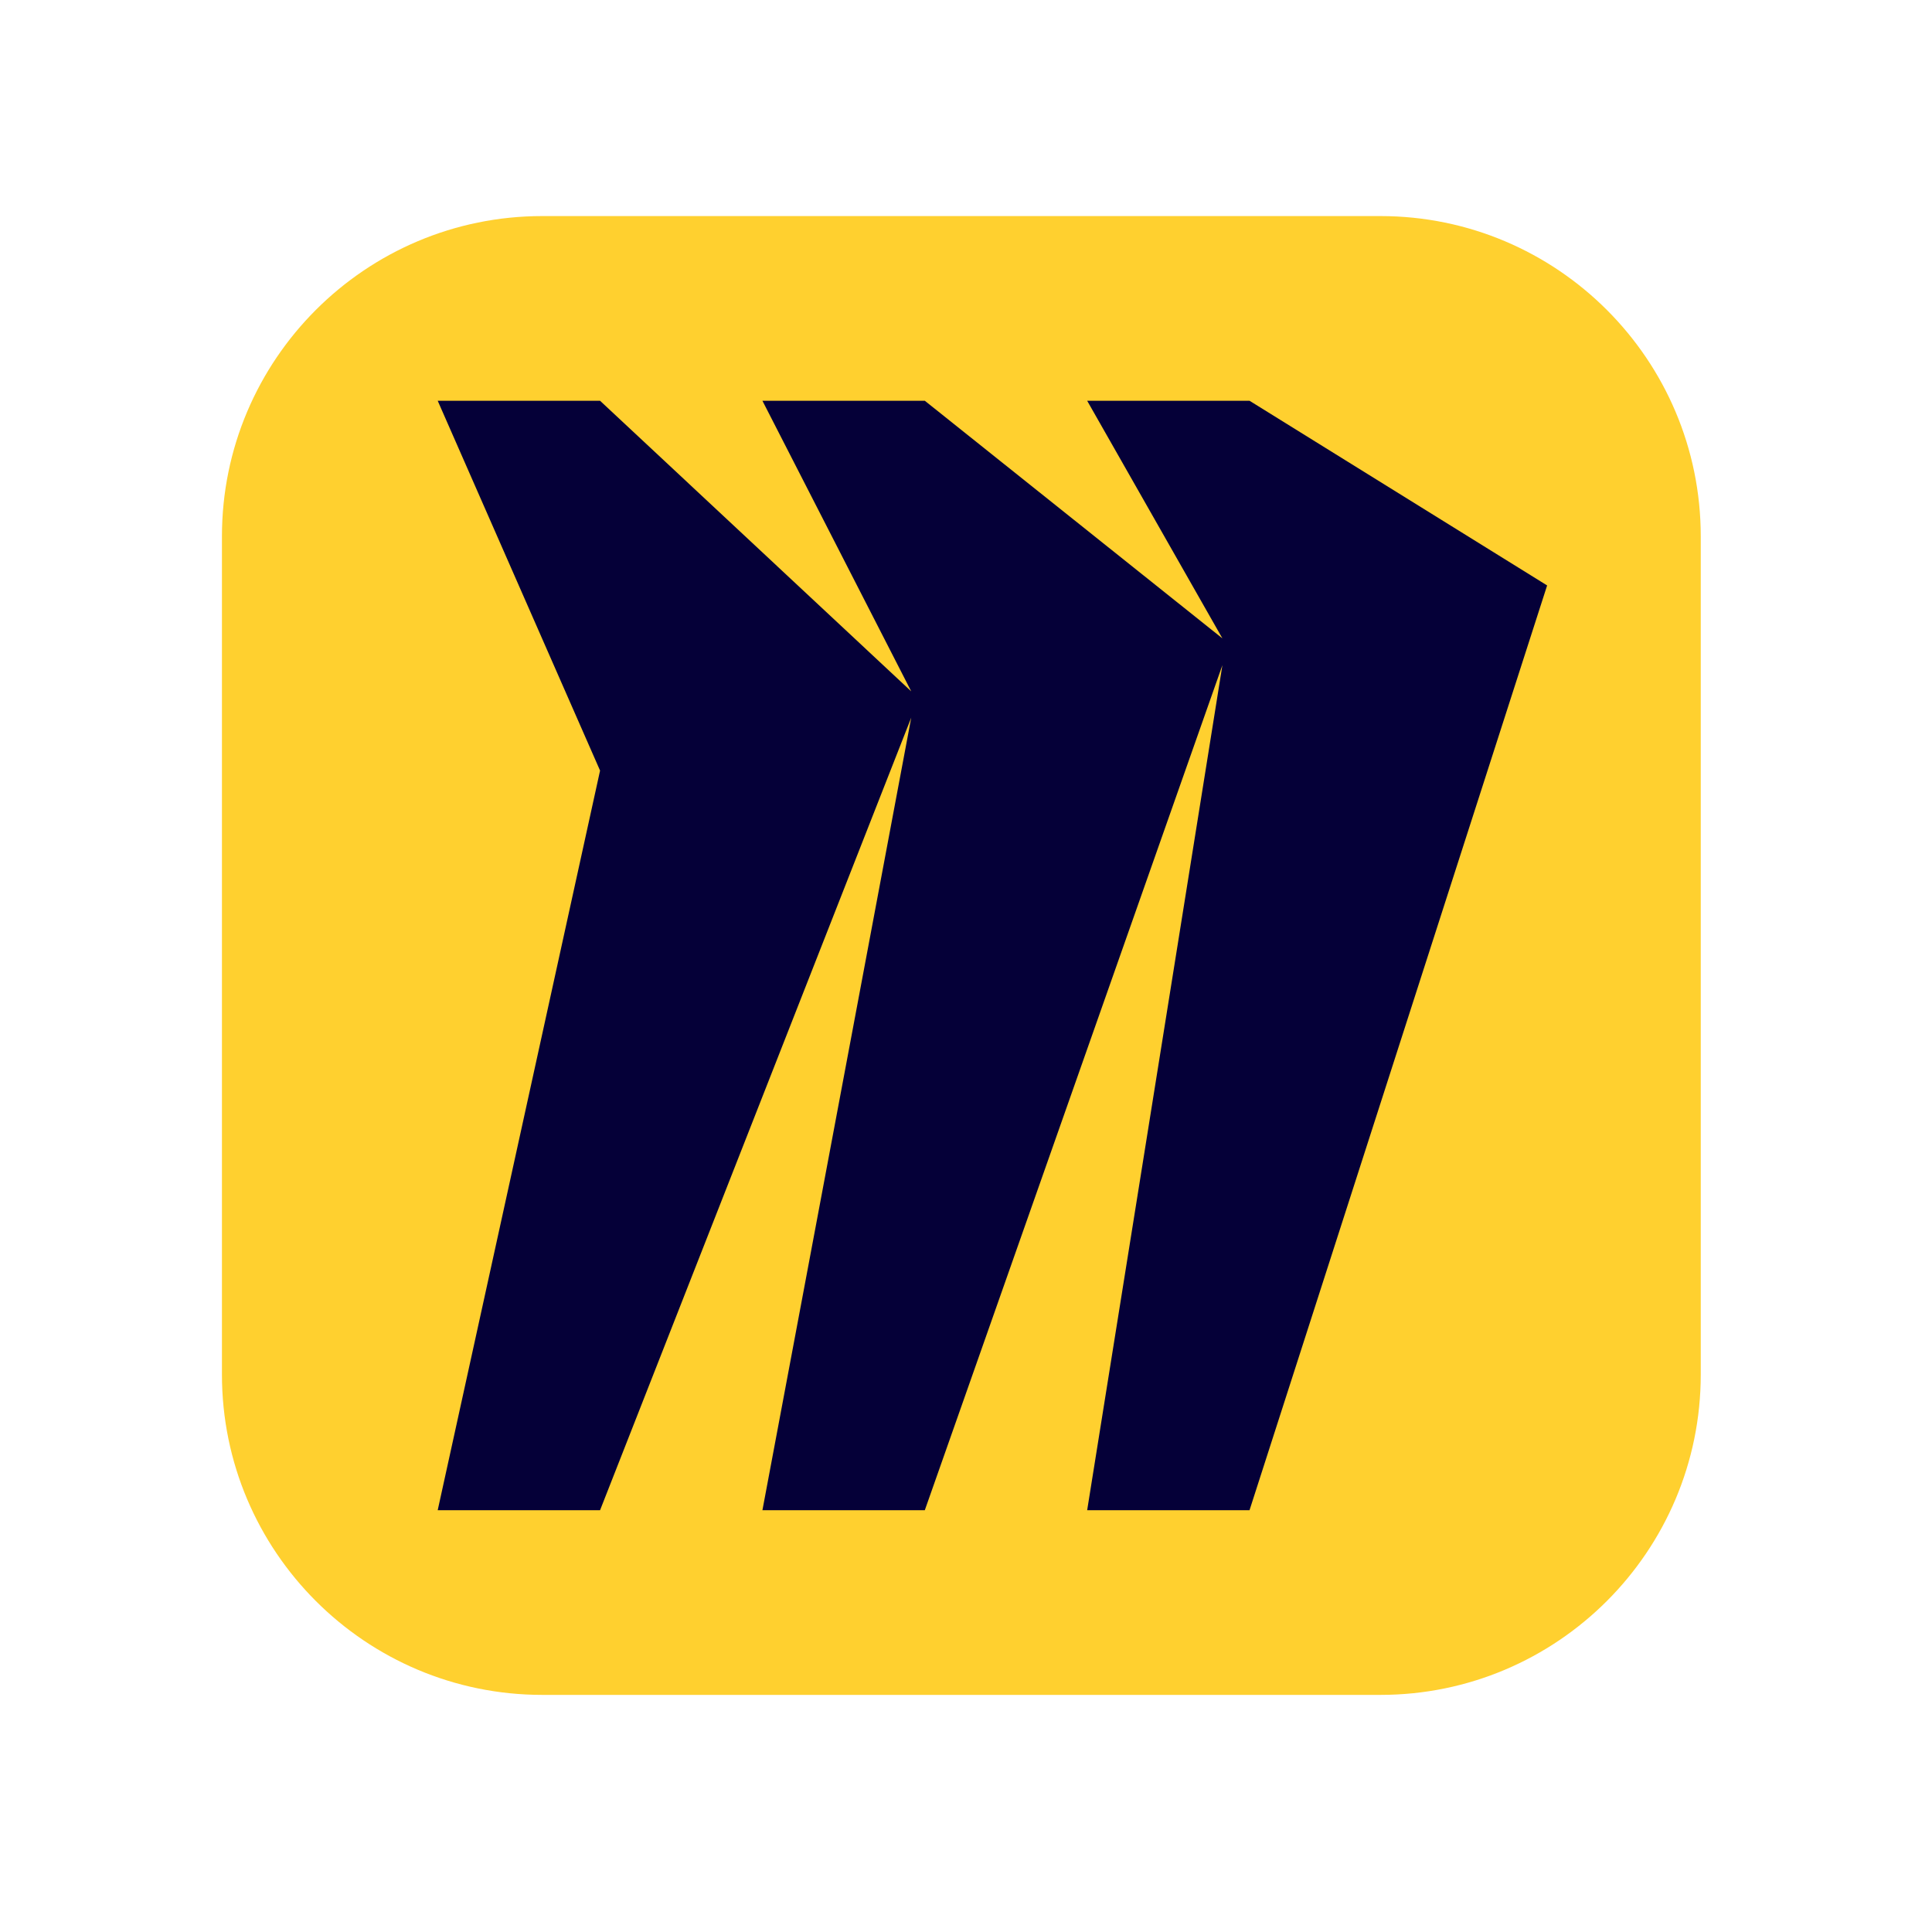 <svg width="81" height="81" viewBox="0 0 81 81" fill="none" xmlns="http://www.w3.org/2000/svg">
<path d="M22.736 9.059H57.873C65.286 9.059 71.305 15.077 71.305 22.49V57.627C71.305 65.04 65.286 71.059 57.873 71.059H22.736C15.323 71.059 9.305 65.04 9.305 57.627V22.49C9.305 15.077 15.323 9.059 22.736 9.059Z" fill="#FFD02F"/>
<path d="M52.387 16.802H45.58L51.25 26.765L38.773 16.802H31.965L38.204 28.986L25.158 16.802H18.351L25.158 32.307L18.351 63.316H25.158L38.204 30.087L31.965 63.316H38.773L51.25 27.885L45.58 63.316H52.387L64.864 24.545L52.387 16.802Z" fill="#050038"/>
</svg>
